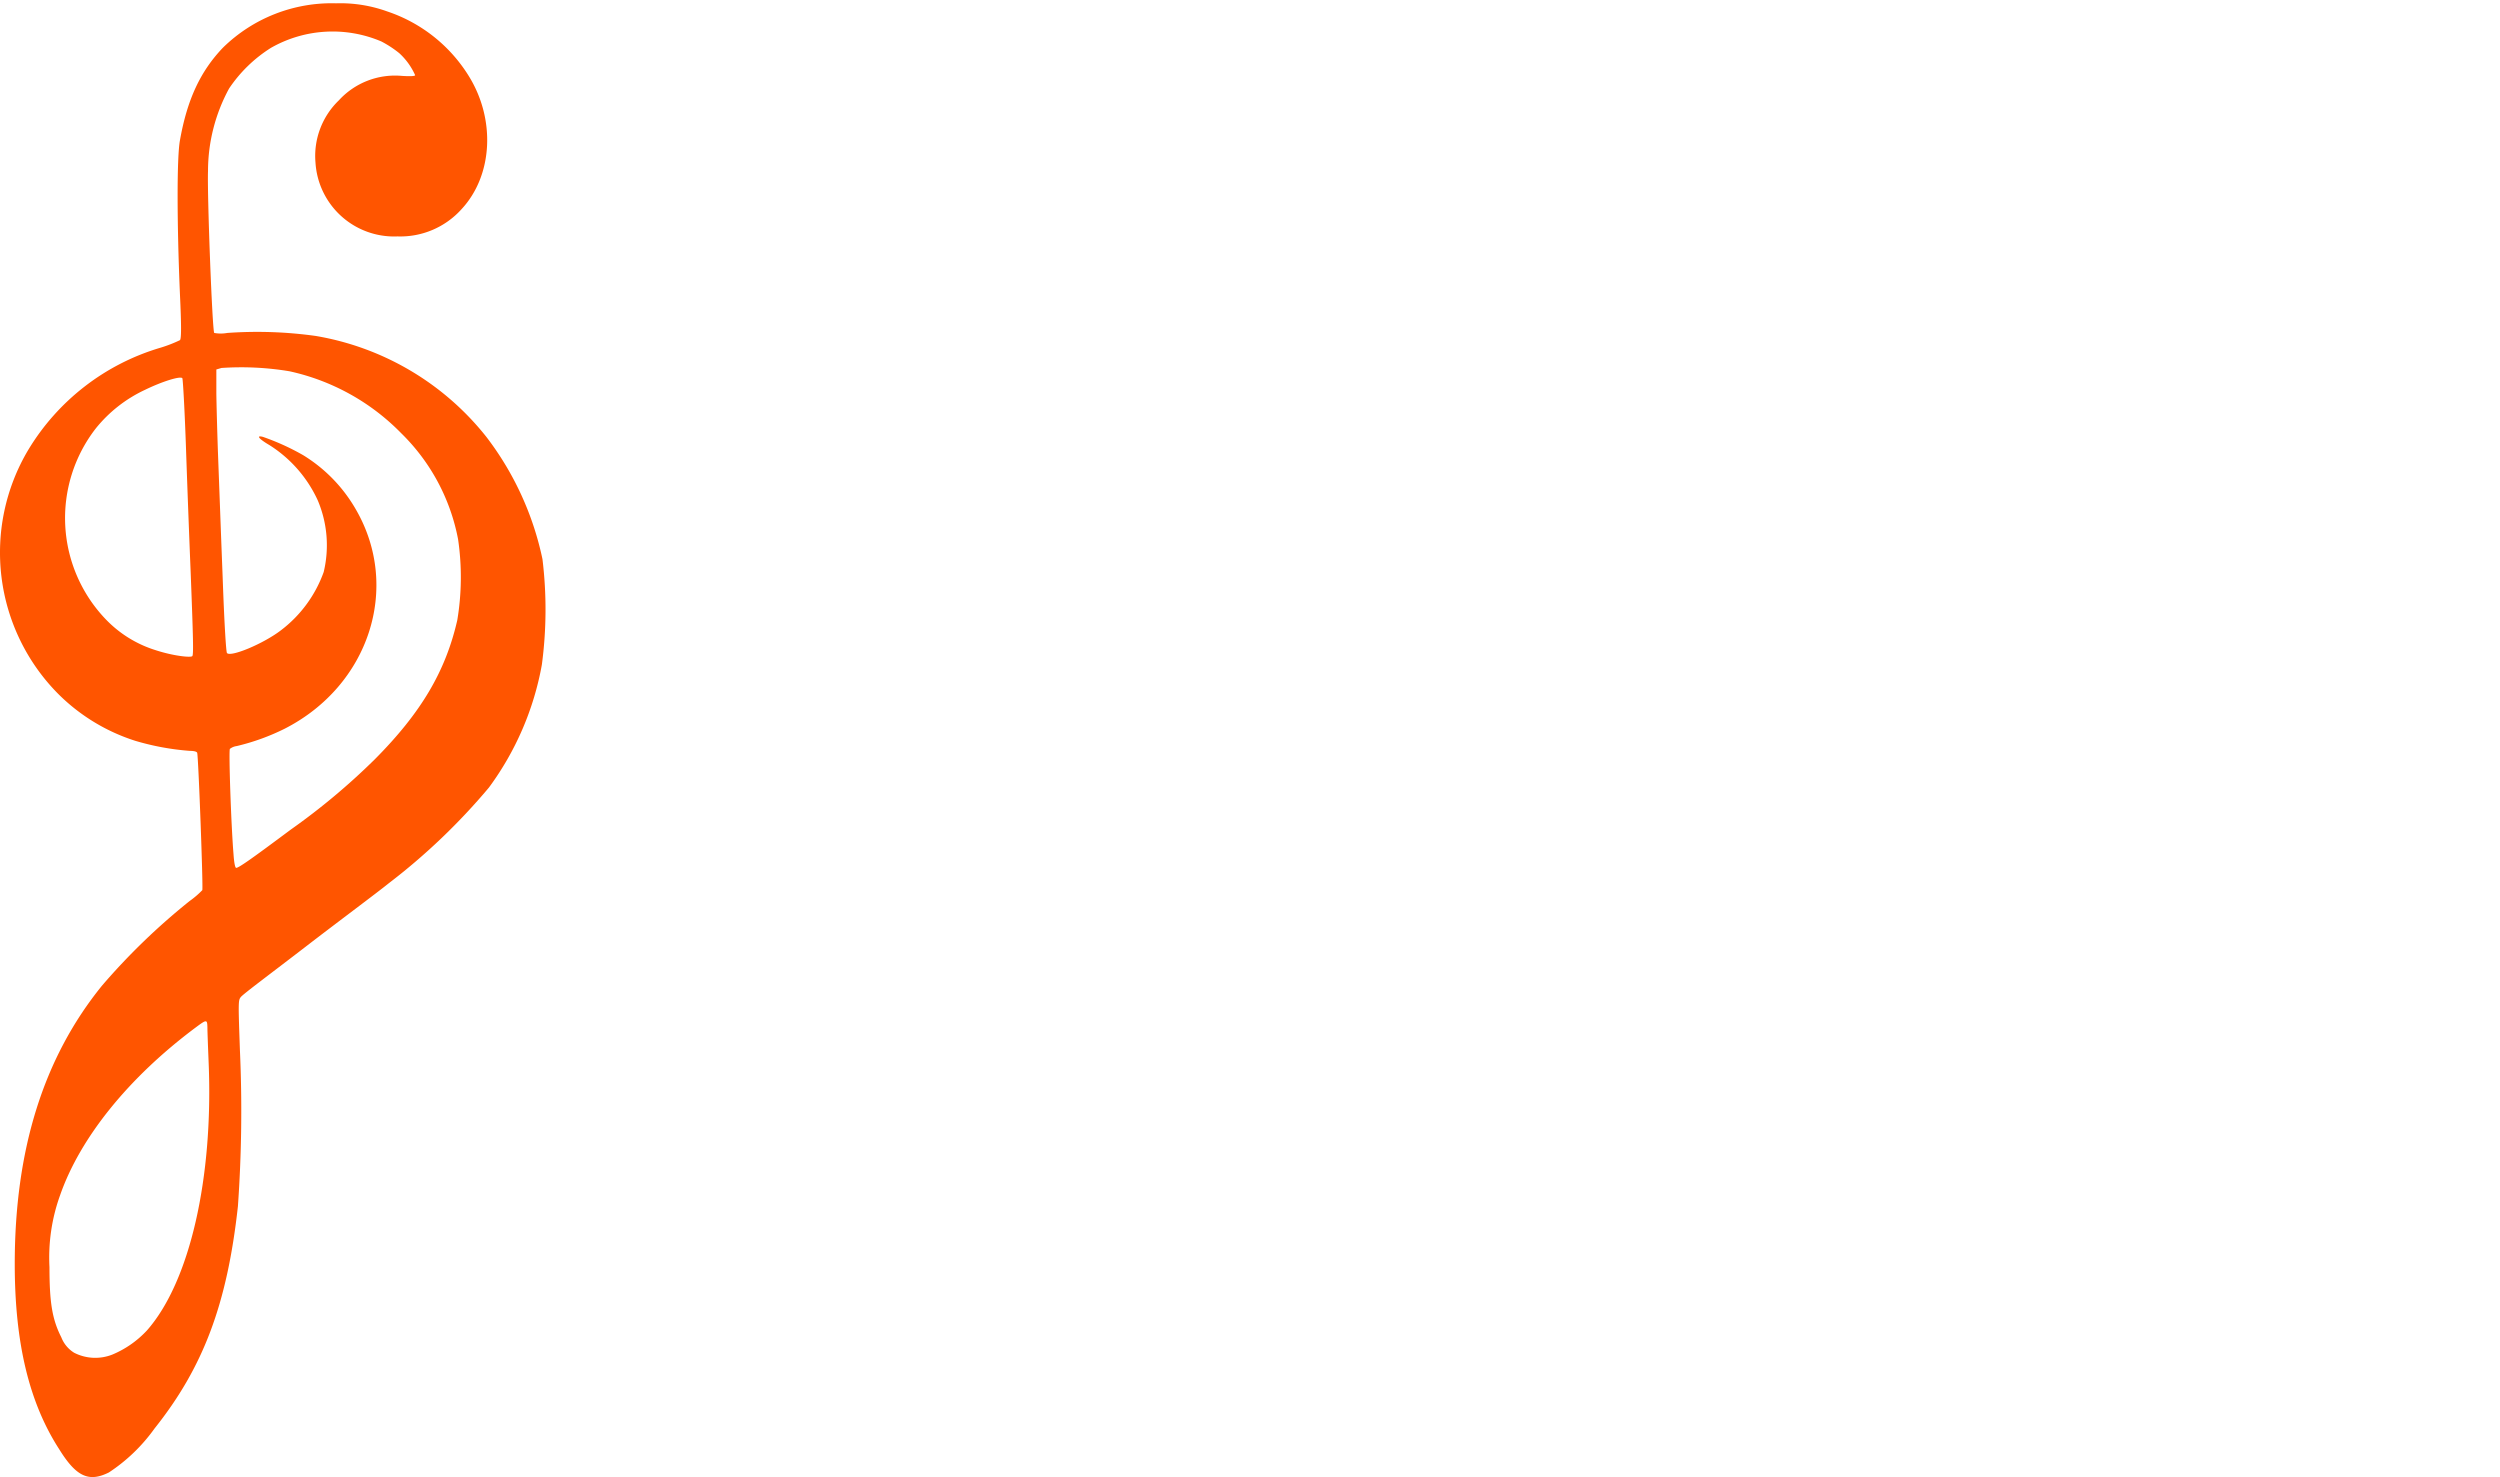 <svg id="" xmlns="http://www.w3.org/2000/svg" viewBox="0 0 249.14 147.2">
    <path fill="#f50" d="M10.85,146.74a17.18,17.18,0,0,0,4.55-4.38c4.87-6.11,7.24-12.42,8.31-22.15a135.11,135.11,0,0,0,.2-15.53c-.17-4.85-.17-5,.09-5.32s3.05-2.39,6.44-5,7.12-5.38,8.28-6.32a62.86,62.86,0,0,0,10-9.55A29.38,29.38,0,0,0,54,66.24a41.64,41.64,0,0,0,.06-10.52,30.25,30.25,0,0,0-5.59-12.18,27.55,27.55,0,0,0-17-10.06,42.19,42.19,0,0,0-8.82-.3,3.59,3.59,0,0,1-1.3,0c-.19-.18-.71-13.71-.62-16.14a17.23,17.23,0,0,1,2.1-8.22A14,14,0,0,1,27,4.77a12.4,12.4,0,0,1,11-.64A10.63,10.63,0,0,1,39.79,5.3a6.62,6.62,0,0,1,1.58,2.19c0,.1-.44.13-1.36.07A7.58,7.58,0,0,0,33.77,10a7.69,7.69,0,0,0-2.33,6.2,7.85,7.85,0,0,0,8.17,7.36A8.2,8.2,0,0,0,46,20.84c3.12-3.36,3.41-8.95.7-13.29a15.23,15.23,0,0,0-8.11-6.41,13.76,13.76,0,0,0-5.1-.81A15.47,15.47,0,0,0,22.2,4.77C20,7.08,18.66,9.87,17.93,14c-.31,1.71-.3,8.16,0,15.26.15,3.2.15,4.52,0,4.64a13.43,13.43,0,0,1-1.9.74A23,23,0,0,0,2.8,44.86a20,20,0,0,0,3,24.29,19.05,19.05,0,0,0,7.69,4.68,25.66,25.66,0,0,0,5.45,1c.39,0,.66.07.71.19.12.31.61,13.51.51,13.69a8.81,8.81,0,0,1-1.26,1.08,65.31,65.31,0,0,0-8.73,8.43c-5.84,7.2-8.7,16.36-8.7,27.74,0,7.9,1.44,13.84,4.44,18.48C7.61,147.18,8.86,147.73,10.85,146.74ZM7.39,134.81a3.13,3.13,0,0,1-1.28-1.54c-.91-1.79-1.18-3.47-1.18-7A18.29,18.29,0,0,1,6,119.08c2-5.71,6.8-11.68,13.48-16.67,1.13-.84,1.17-.84,1.19,0,0,.39.06,1.93.12,3.43.49,11.55-1.88,21.92-6.15,26.75a9.92,9.92,0,0,1-3.44,2.4A4.62,4.62,0,0,1,7.39,134.81Zm15.88-49.7c-.24-2.92-.49-10.32-.36-10.48a1.41,1.41,0,0,1,.68-.28,22.14,22.14,0,0,0,4.78-1.73c8.43-4.3,11.59-14.08,7.1-21.84a15.2,15.2,0,0,0-5.26-5.42,23.69,23.69,0,0,0-4-1.82c-.72-.19-.43.19.63.81a12.83,12.83,0,0,1,4.82,5.5A11.46,11.46,0,0,1,32.26,57,12.63,12.63,0,0,1,28,62.81c-1.73,1.33-5,2.7-5.38,2.27-.09-.09-.27-3-.43-7.54-.16-4.07-.35-9.3-.44-11.65s-.17-5.34-.19-6.66l0-2.41.51-.15a29.26,29.26,0,0,1,6.78.33,22.19,22.19,0,0,1,11.13,6.17,20,20,0,0,1,5.67,10.57,26.05,26.05,0,0,1-.08,8.07C44.41,66.87,42,71,37.34,75.68a66.58,66.58,0,0,1-8.37,7c-3.94,2.94-5.18,3.81-5.44,3.81C23.43,86.46,23.33,86,23.27,85.11ZM15.53,64.8a11.69,11.69,0,0,1-4.91-3A14.57,14.57,0,0,1,9.55,42.69a13.76,13.76,0,0,1,4.9-3.84c1.7-.83,3.52-1.4,3.72-1.16.06.07.24,3.27.37,7.1S18.88,54.14,19,57c.26,6.75.29,8.2.17,8.38S17.28,65.37,15.53,64.8Z"/>
</svg>